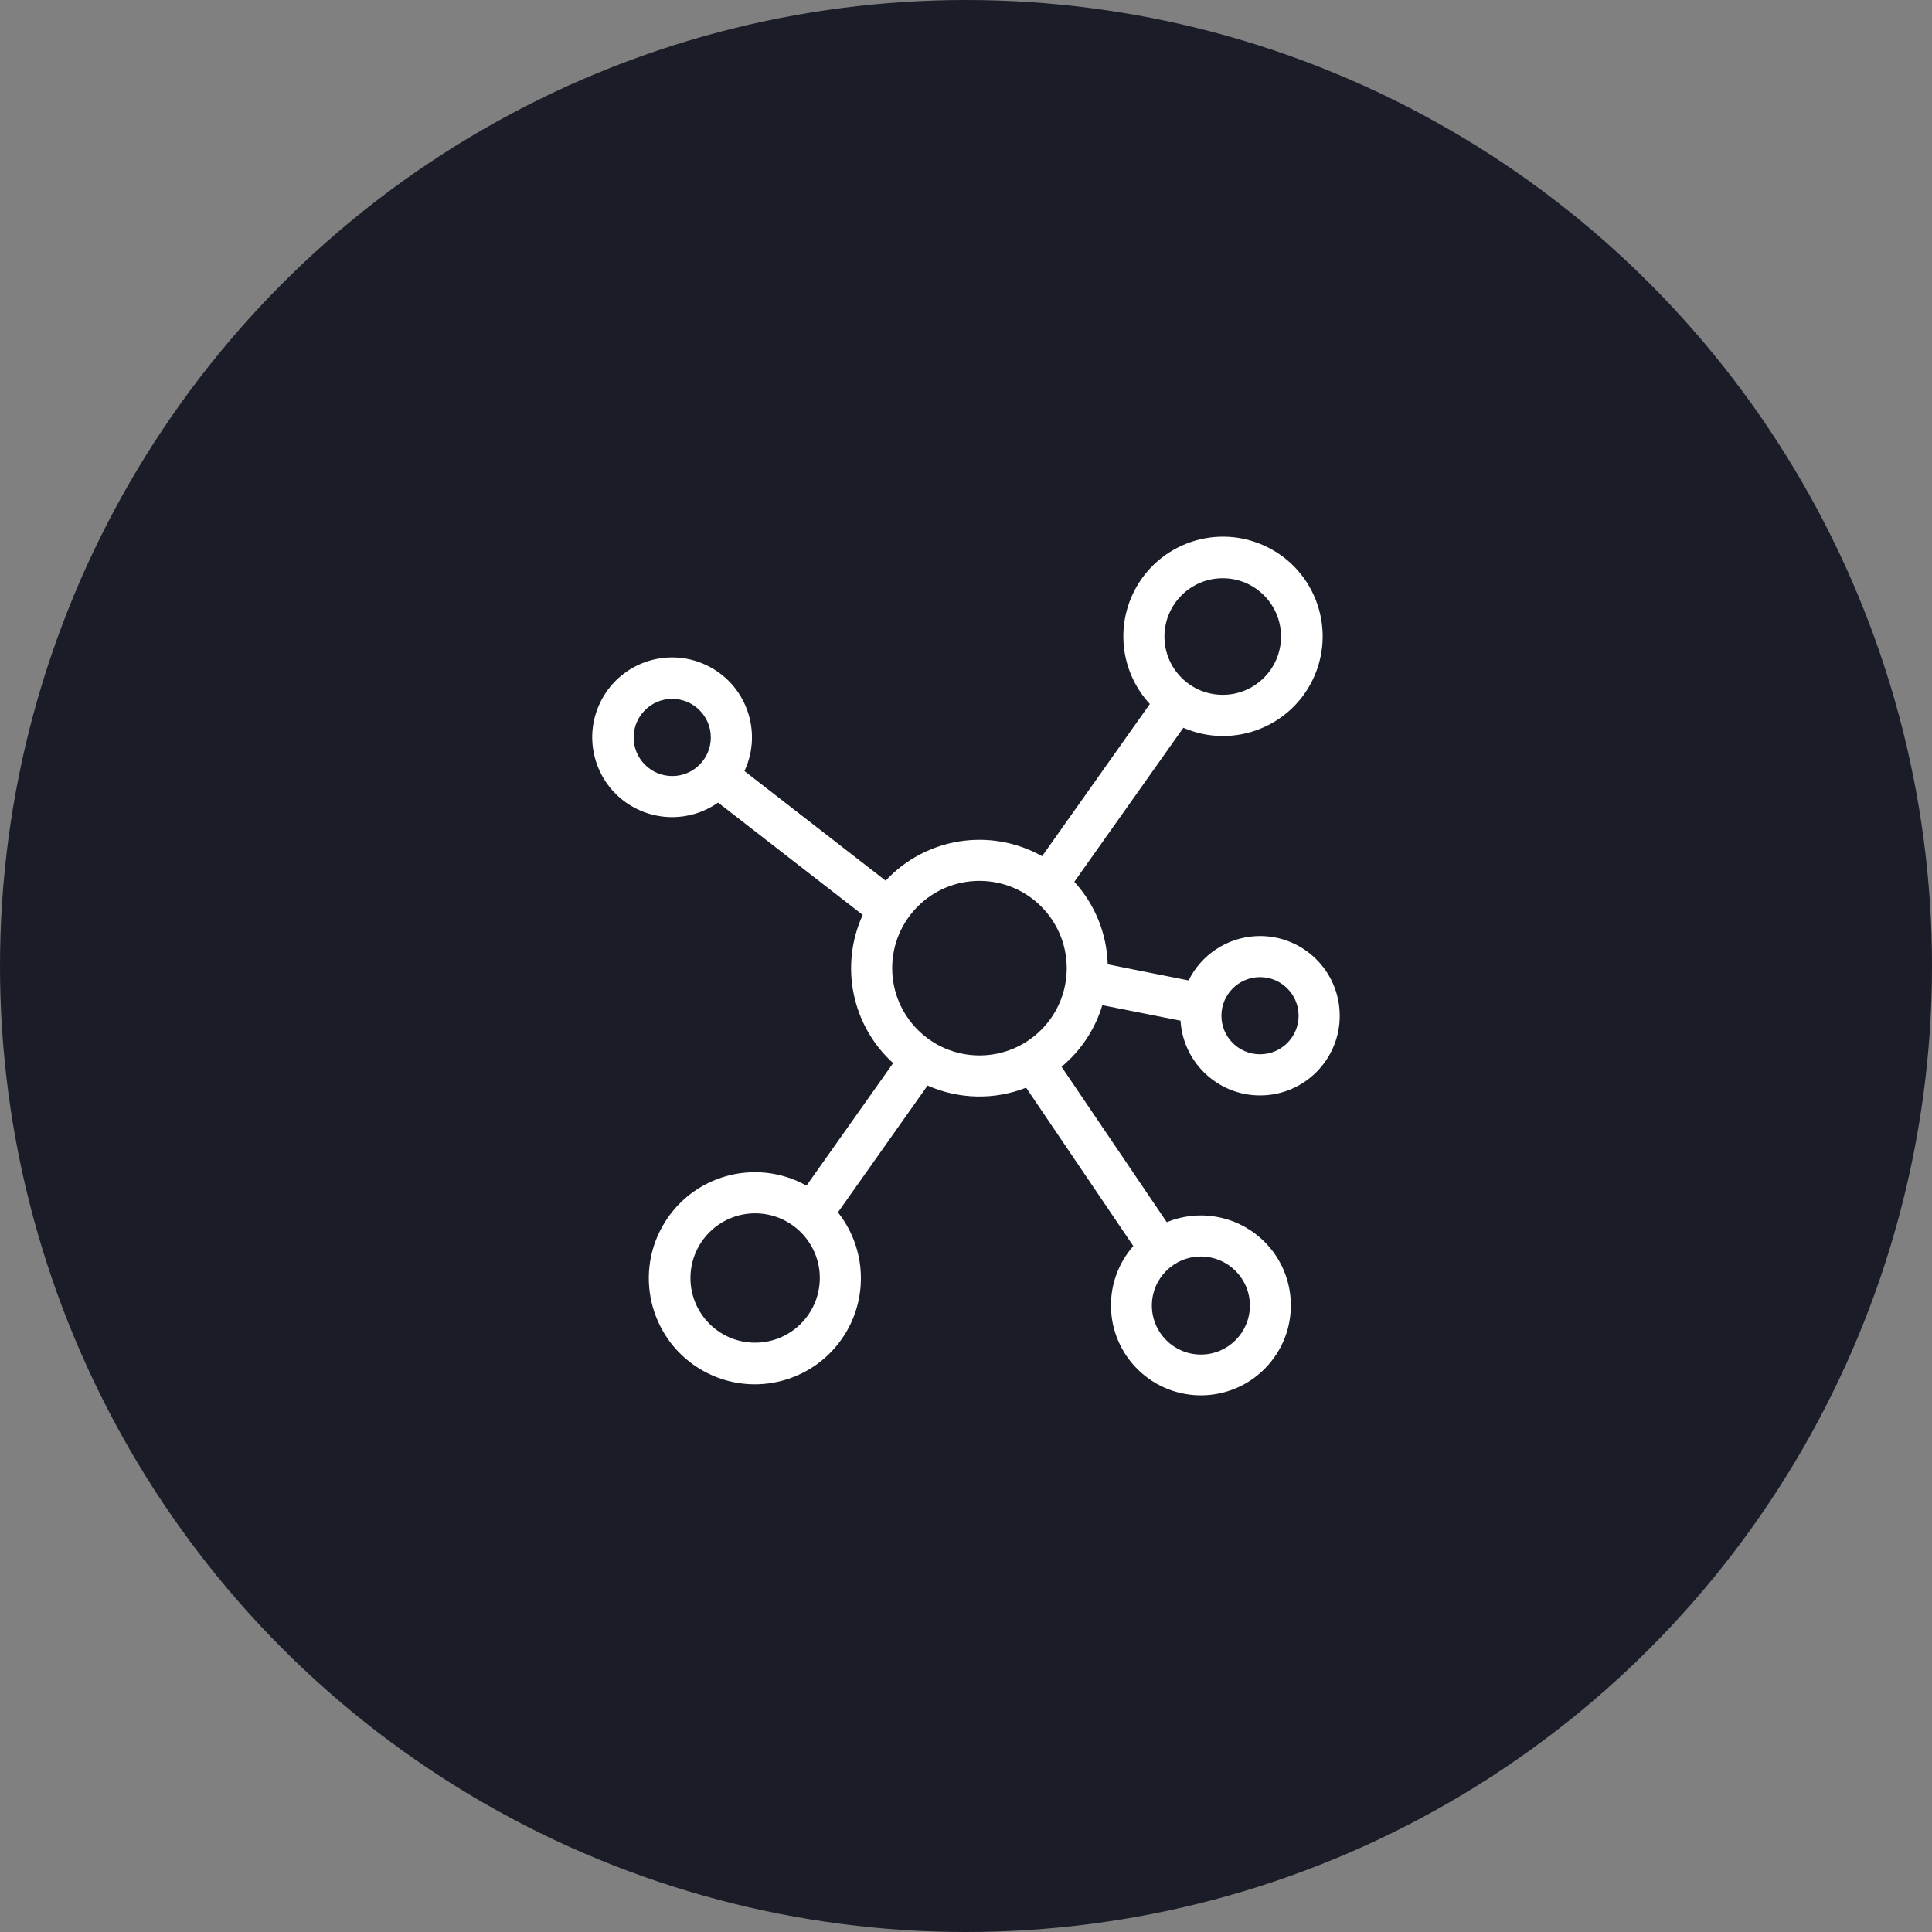 <svg width="72" height="72" viewBox="0 0 72 72" fill="none" xmlns="http://www.w3.org/2000/svg">
<rect x="0" y="0" width="72" height="72" fill="#808080" stroke="none"/>
<circle cx="36" cy="36" r="36" fill="#1A1D27"/>
<path d="M41.081 37.46L43.995 38.038C44.097 39.675 45.507 40.919 47.144 40.817C48.781 40.715 50.025 39.305 49.922 37.668C49.82 36.031 48.41 34.787 46.773 34.889C45.712 34.956 44.767 35.584 44.296 36.538L41.282 35.939C41.249 34.797 40.807 33.705 40.037 32.862L44.1 27.122C45.982 27.938 48.169 27.074 48.985 25.192C49.801 23.311 48.937 21.124 47.056 20.308C45.174 19.491 42.987 20.355 42.171 22.237C41.585 23.587 41.852 25.155 42.851 26.236L38.836 31.908C36.915 30.83 34.505 31.207 33.006 32.821L27.744 28.735C28.439 27.245 27.794 25.474 26.305 24.78C24.815 24.085 23.045 24.729 22.35 26.219C21.655 27.708 22.299 29.479 23.789 30.174C24.755 30.624 25.889 30.524 26.761 29.91L32.151 34.096C31.285 35.987 31.744 38.221 33.285 39.619L30.056 44.185C28.149 43.123 25.743 43.806 24.68 45.713C23.617 47.619 24.301 50.026 26.207 51.089C28.113 52.151 30.52 51.468 31.583 49.561C32.362 48.164 32.222 46.434 31.227 45.181L34.568 40.455C35.733 40.971 37.055 41 38.241 40.535L42.235 46.436C41.014 47.827 41.151 49.945 42.543 51.167C43.934 52.388 46.052 52.251 47.273 50.859C48.495 49.468 48.357 47.35 46.966 46.129C46.009 45.289 44.66 45.063 43.482 45.547L39.561 39.755C40.281 39.155 40.81 38.357 41.081 37.46ZM46.957 36.414C47.751 36.414 48.395 37.058 48.395 37.852C48.395 38.647 47.751 39.29 46.957 39.29C46.163 39.29 45.519 38.647 45.519 37.852C45.52 37.058 46.163 36.415 46.957 36.414ZM45.568 21.549C46.768 21.549 47.74 22.522 47.74 23.722C47.74 24.922 46.767 25.894 45.568 25.894C44.368 25.894 43.395 24.922 43.395 23.722C43.397 22.522 44.368 21.55 45.568 21.549ZM25.052 28.921C24.259 28.92 23.615 28.277 23.614 27.483C23.614 26.689 24.258 26.045 25.052 26.045C25.846 26.045 26.49 26.689 26.49 27.483C26.49 28.277 25.846 28.921 25.052 28.921ZM28.141 50.038C26.81 50.038 25.731 48.959 25.731 47.628C25.732 46.297 26.811 45.218 28.142 45.218C29.473 45.218 30.552 46.297 30.552 47.628C30.55 48.959 29.472 50.037 28.141 50.038ZM44.754 46.827C45.762 46.828 46.579 47.645 46.58 48.654C46.58 49.663 45.763 50.48 44.754 50.48C43.745 50.48 42.927 49.663 42.927 48.654C42.927 47.645 43.745 46.827 44.754 46.827ZM36.501 39.333C34.706 39.331 33.251 37.876 33.249 36.081C33.249 34.285 34.705 32.828 36.501 32.828C38.298 32.828 39.754 34.285 39.754 36.081C39.754 37.877 38.298 39.333 36.501 39.333Z" fill="white"/>
</svg>
